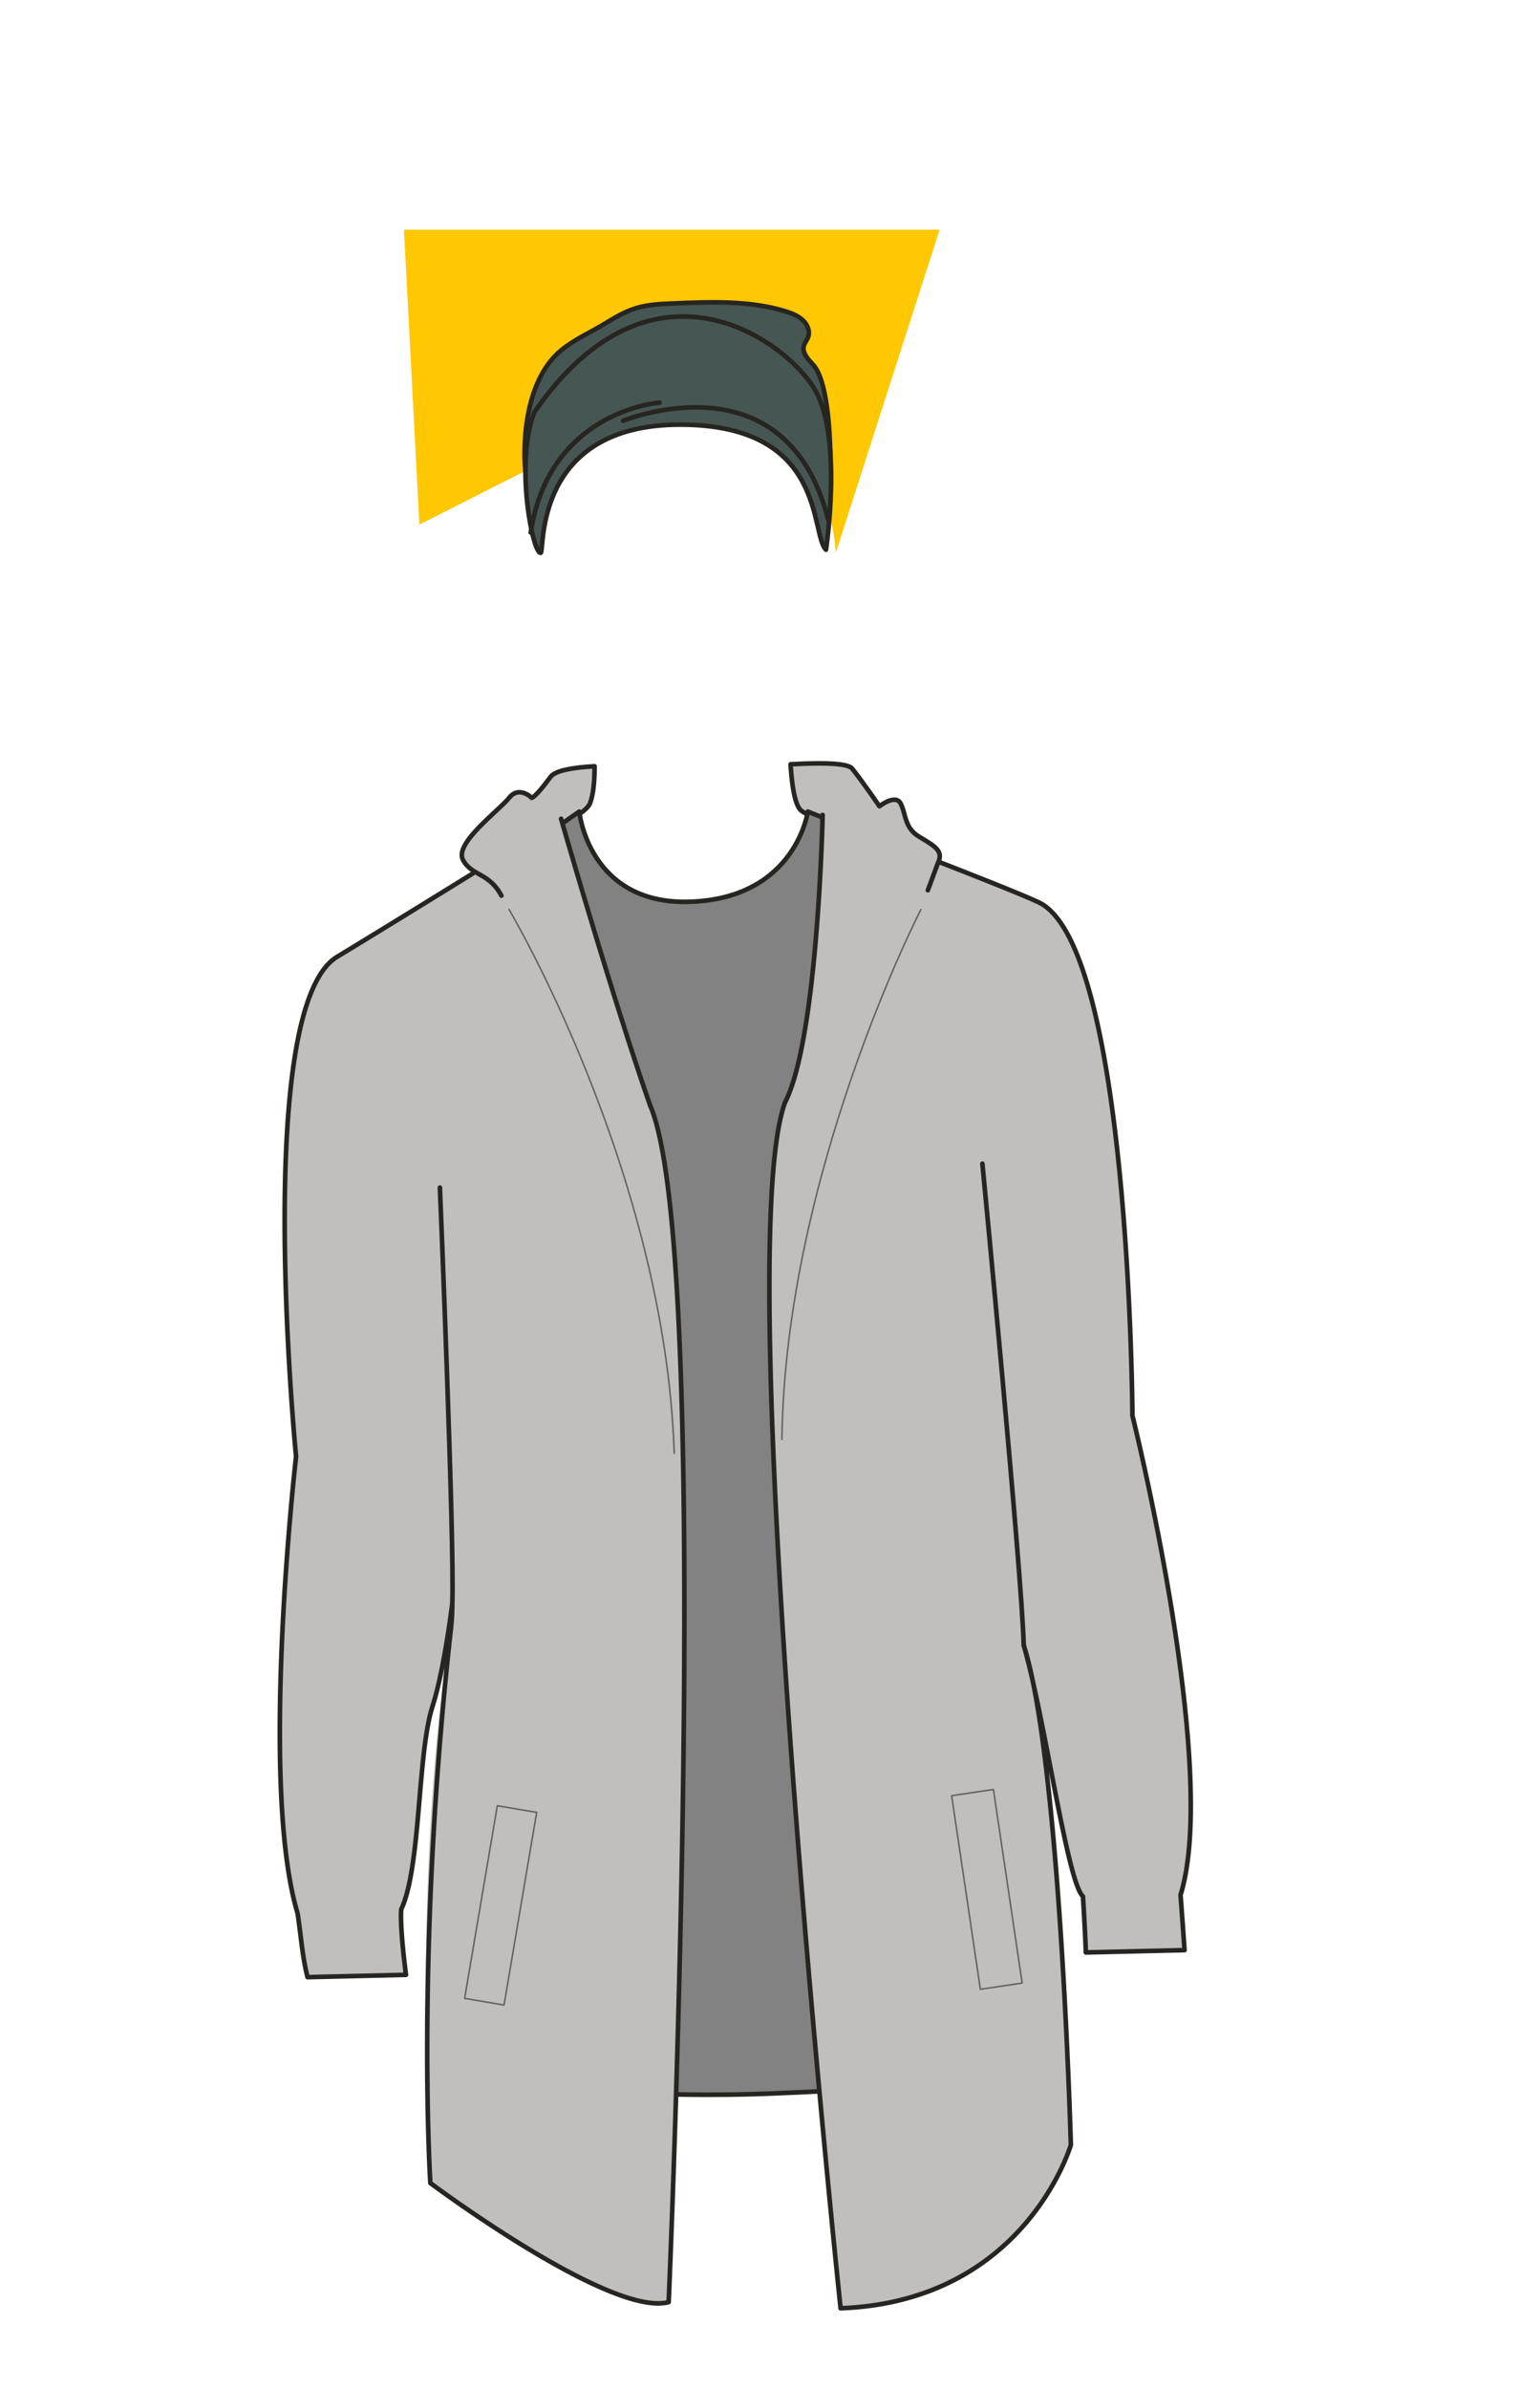 <svg xmlns="http://www.w3.org/2000/svg" width="1000" height="1550" viewBox="0 0 1000 1550"><path d="M542.72 358.7s-3.46-101.94-101.64-101.94c-4.86.36-168.76 83.6-168.76 83.6L262.3 149h347.83z" fill="#ffc802"/><path d="M528 236.65c-3.21-3.5-7.15-7.5-6.09-12 .5-2.11 2.09-3.88 2.83-5.93 1.42-3.9-.48-8.31-3.68-11.19s-7.49-4.48-11.76-5.76c-23-6.86-47.78-5.92-71.94-4.91-8.35.35-16.83.72-24.74 3.2-7.15 2.23-13.55 6.1-19.85 9.93-9.38 5.7-19.64 10.16-28.15 17.1-25.58 20.86-24.8 66.37-23.45 78.46l99-59 99 47.34c-.39-13.32-1.78-47.06-11.17-57.24z" fill="#465652" stroke="#262521" stroke-linecap="round" stroke-linejoin="round" stroke-width="3"/><path d="M363.78 535.38c10.38-5.26 17.73-10.2 19.27-14.15 2.32-6 3-14.93 3-24.11-14.32.79-25.64 2.81-28.64 6.92-9.9 13.57-12.16 13.57-12.16 13.57s-8.2-8.2-14.7 0-35.63 29.41-30 40.15 70.9 32.33 70.9 32.33c1.1-12.33-6.19-50.62-7.67-54.71zM596.25 542.44c-8.85-5.58-8-14.34-11.34-21s-13.84 1.66-13.84 1.66-10.79-15.77-17.71-24.44c-3-3.78-20.84-3.88-40-2.79.85 13.67 2.77 26.49 6.85 30 1.88 1.61 7.6 4.25 15.59 7.46-.83 3.65 72.94 28.08 74 24.64 2.2-6.9-4.7-9.97-13.55-15.53z" fill="#c1bfbd"/><path d="M675.54 1223.65l-26.64-647-124.34-50.1s-7.62 55.38-75 58.47-73.43-58.47-73.43-58.47l-115.31 80.67 39 405.79-14.17 333.31s100.87 16.5 214.68 12 180.87-13.77 180.87-13.77z" fill="#828282" stroke="#262521" stroke-linecap="round" stroke-linejoin="round" stroke-width="3"/><path d="M735.35 918.39s-1.41-298-58.89-331.94c-11.18-6.61-142.4-59-142.4-59s-2.9 146.06-24.23 187.67c-36.38 81.94 36 782.51 36 782.51 120-4.44 149.53-106 149.53-106s0-200.33-30.63-324.22c13.83 47.61 28.27 153.84 38.48 163 1.64 26.39 1.88 36.36 1.88 36.36l64.1-1.5s-1-14.3-2.6-35.73c25.65-83.16-31.24-311.15-31.24-311.15z" fill="#c1bfbd"/><path d="M609.81 558c2.21-6.91-4.71-10-13.56-15.54s-8-14.34-11.34-21-13.84 1.66-13.84 1.66-10.79-15.77-17.71-24.44c-3-3.78-20.84-3.88-40-2.79.85 13.67 2.77 26.49 6.85 30a22.3 22.3 0 004.06 2.43" fill="none" stroke="#262521" stroke-linecap="round" stroke-linejoin="round" stroke-width="3"/><path d="M422.23 717.36c-24.29-69.4-53.3-172.25-57.11-183.51a10.79 10.79 0 01-.75-2.59c-1 .65-101 62.61-145.44 89.5C163.65 654.21 192.25 945 192.25 945s-24.38 212.36 1 296.39c2.37 15.93 3.05 28 6.44 41.4l63.95-1.5s-4.06-29.79-3.11-42.46c12.87-27.53 10.41-100.55 20.24-131.5 6-18.8 10.39-47.35 12.93-66.86a163.78 163.78 0 01-1.32 19.9c-25.31 154.75-12.94 356-12.94 356s117 87.39 154.76 77.26c0 .06 29.58-664.71-11.97-776.27z" fill="#c1bfbd"/><path d="M306.93 566.78c-31 19.16-65.36 40.28-88 54C163.65 654.21 192.25 945 192.25 945s-24.38 212.36 1 296.39c2.37 15.93 3.05 28 6.44 41.4l63.95-1.5s-4.06-29.79-3.11-42.46c12.87-27.53 10.41-100.55 20.24-131.5 6-18.8 10.39-47.35 12.93-66.86a163.78 163.78 0 01-1.32 19.9c-22.54 204.27-12.94 356-12.94 356s117 87.39 154.76 77.26c0 0 29.58-680.56-12-776.33-24.29-69.4-57.88-186-57.86-186.1M534.17 528.74s-3 144.76-24.34 186.37c-36.38 98 36 782.51 36 782.51 120-4.44 149.53-106 149.53-106s-6.89-250.83-30.63-324.22c13.83 47.61 28.27 153.84 38.48 163 1.64 26.39 1.88 36.36 1.88 36.36l64.1-1.5s-1-14.3-2.6-35.73c25.63-83.13-31.26-311.12-31.26-311.12s-1.41-298-58.89-331.94c-5.14-3-35.63-15.16-67.07-27.38l-6.87 18.51" fill="none" stroke="#262521" stroke-linecap="round" stroke-linejoin="round" stroke-width="3"/><path d="M598 590.09S509.83 761 507.74 933.92M330.49 590s101.32 170.18 107.32 352.84" fill="none" stroke="#636363" stroke-linecap="round" stroke-linejoin="round"/><path d="M664.75 1067.39C663.52 1019.81 637.91 755 637.91 755M285.65 770.51s9.57 231 8.05 270M376.09 528.27c3.68-2.56 6.14-4.94 7-7 2.32-6 3-14.93 3-24.11-14.32.79-25.64 2.81-28.64 6.92-9.9 13.57-12.16 13.57-12.16 13.57s-8.2-8.2-14.7 0-35.63 29.41-30 40.15 16.8 8 25 23.3" fill="none" stroke="#262521" stroke-linecap="round" stroke-linejoin="round" stroke-width="3"/><path fill="none" stroke="#636363" stroke-linecap="round" stroke-linejoin="round" d="M617.945 1165.057l27.133-4.031 18.66 125.611-27.132 4.031zM327.288 1300.896l-25.564-4.338 21.208-124.993 25.565 4.337z"/><path d="M346.92 267.51c-12.93 33.62-.61 92.85 4.21 91.15 2.54-.9-5.22-83.14 90.5-83.14s84.26 71 94.72 81.16c0 0 10.77-70.52-6.36-102.36s-105.88-98.56-183.07 13.19z" fill="#465652" stroke="#262521" stroke-linecap="round" stroke-linejoin="round" stroke-width="3"/><path d="M404.64 273s105.7-43.57 133.12 64.05M428.25 261.25s-71.66 5-83.62 84.29" fill="none" stroke="#262521" stroke-linecap="round" stroke-linejoin="round" stroke-width="3"/></svg>